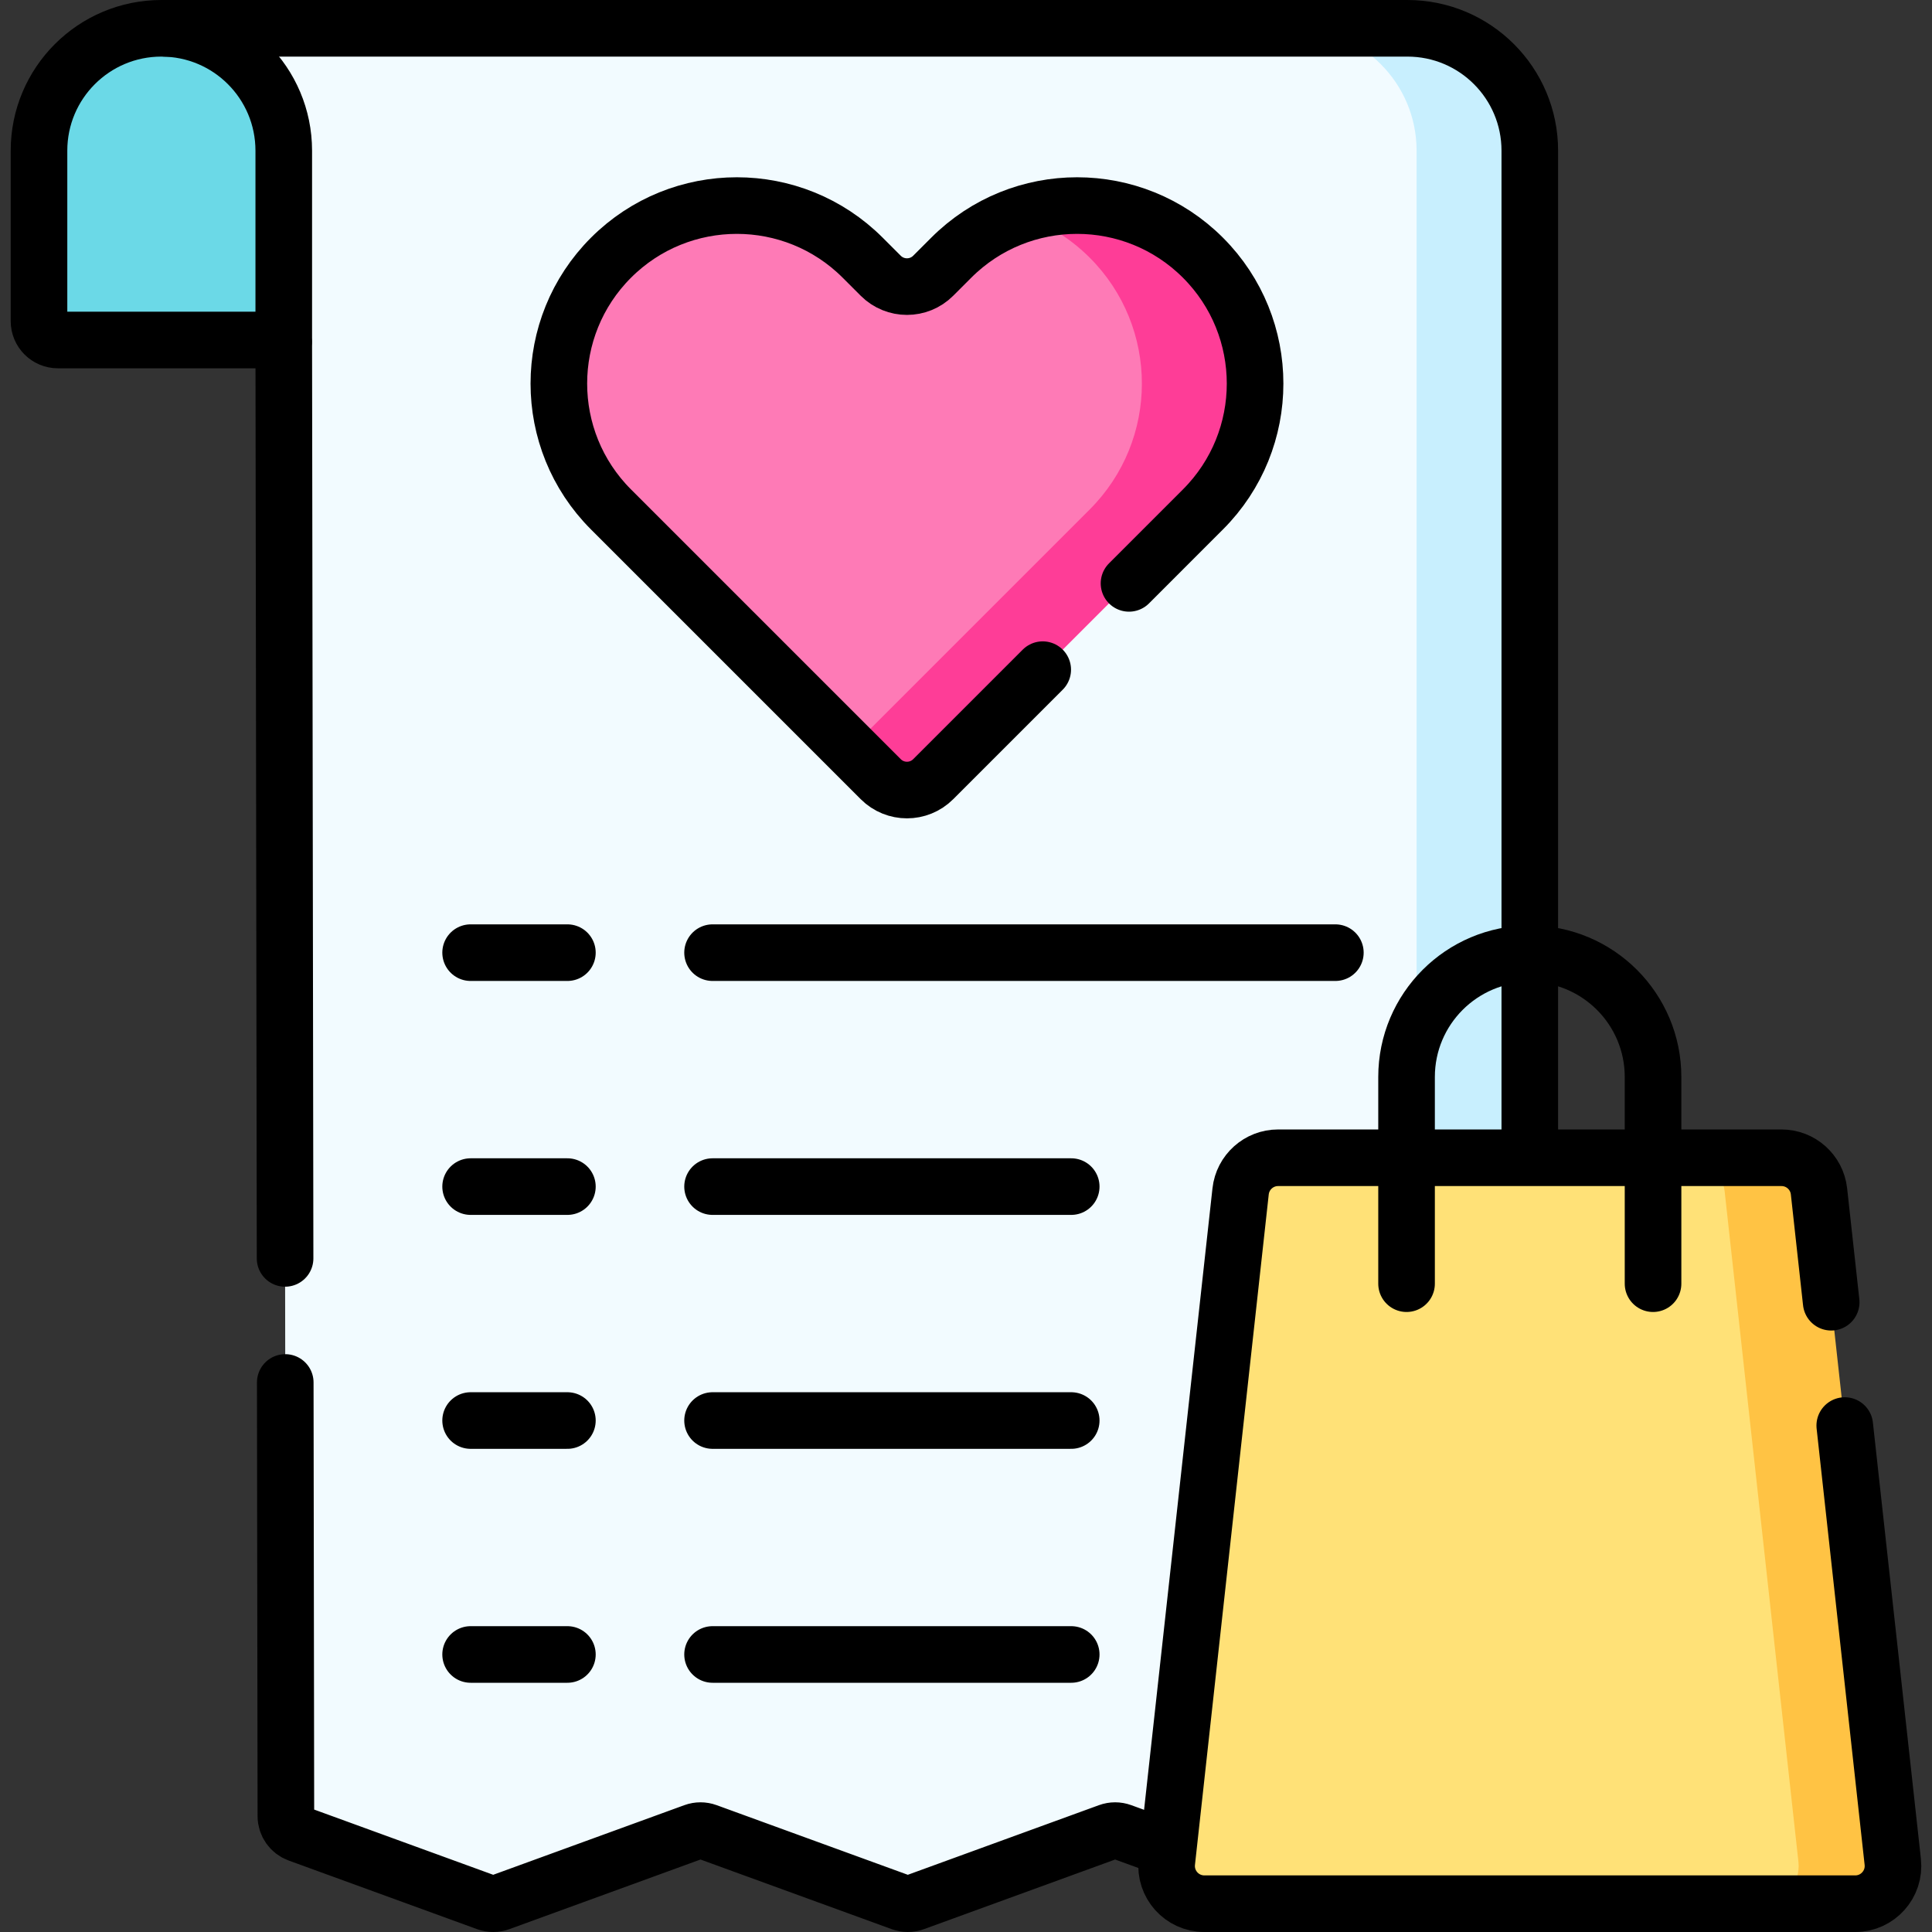 <?xml version="1.0" encoding="UTF-8"?>
<svg xmlns="http://www.w3.org/2000/svg" xmlns:xlink="http://www.w3.org/1999/xlink" version="1.1" id="Capa_1" x="0px" y="0px" viewBox="0 0 512 512" style="enable-background:new 0 0 512 512;" xml:space="preserve" width="24" height="24">
<rect x="0" y="0" width="512" height="512" fill="#333333" stroke="none"/>
<g>
	<g>
		<path style="fill:#F2FBFF;" d="M75.199,90.103L42.767,7.5h320.214c17.912,0,32.432,14.52,32.432,32.432v441.374&#10;&#9;&#9;&#9;c0,2.103,8.685,3.982,6.709,4.701l-49.943,16.191c-1.106,0.403-2.319,0.403-3.425,0l-51.521-16.766&#10;&#9;&#9;&#9;c-1.106-0.403-2.319-0.403-3.425,0l-51.514,18.765c-1.106,0.403-2.319,0.403-3.425,0l-51.515-18.765&#10;&#9;&#9;&#9;c-1.106-0.403-2.319-0.403-3.425,0l-51.513,18.765c-1.106,0.403-2.319,0.403-3.425,0l-49.939-18.192&#10;&#9;&#9;&#9;c-1.973-0.719-3.288-2.594-3.291-4.694L75.199,90.103z"/>
		<g>
			<path style="fill:#C8EFFE;" d="M372.981,7.5h-30c17.912,0,32.432,14.52,32.432,32.432v441.374c0,2.103-1.315,3.981-3.291,4.701&#10;&#9;&#9;&#9;&#9;l-36.655,13.351l13.288,2.84c1.106,0.403,2.318,0.403,3.424,0l49.943-16.191c1.976-0.72,3.291-2.598,3.291-4.701V39.932&#10;&#9;&#9;&#9;&#9;C405.412,22.02,390.892,7.5,372.981,7.5z"/>
		</g>
		<path style="fill:#6BD9E7;" d="M15.339,90.103h59.861V39.932C75.199,22.02,60.679,7.5,42.767,7.5h0&#10;&#9;&#9;&#9;c-17.912,0-32.432,14.52-32.432,32.432V85.1C10.335,87.863,12.575,90.103,15.339,90.103z"/>
		<path style="fill:#FE7AB6;" d="M247.998,191.499c-3.84,3.84-18.801,10.783-22.641,6.943l-63.439-63.439&#10;&#9;&#9;&#9;c-18.421-18.421-18.421-48.287,0-66.708l0,0c18.421-18.421,48.287-18.421,66.708,0l4.778,4.778c3.84,3.84,10.066,3.84,13.906,0&#10;&#9;&#9;&#9;l4.778-4.778c5.341-5.341,11.643-9.133,18.35-11.377c16.426-5.496,35.354,21.505,48.434,34.585l-0.895-15.328&#10;&#9;&#9;&#9;c18.421,18.421,3.666,41.42-14.755,59.841L247.998,191.499z"/>
		<g>
			<path style="fill:#FE3D97;" d="M318.796,68.296L318.796,68.296c-13.08-13.08-31.928-16.862-48.354-11.366&#10;&#9;&#9;&#9;&#9;c6.707,2.244,13.013,6.025,18.354,11.366l0,0c18.421,18.421,18.421,48.287,0,66.707l-63.439,63.439l8.047,8.047&#10;&#9;&#9;&#9;&#9;c3.84,3.84,10.066,3.84,13.906,0l71.486-71.486C337.216,116.583,337.216,86.717,318.796,68.296z"/>
		</g>
		<path style="fill:#FFE177;" d="M309.222,493.406c-0.651,5.92,3.984,11.094,9.94,11.094h162.501c5.956,0,10.591-5.174,9.94-11.094&#10;&#9;&#9;&#9;l-19.552-177.682c-0.558-5.069-4.84-8.906-9.94-8.906H338.714c-5.1,0-9.382,3.837-9.94,8.906L309.222,493.406z"/>
		<path style="fill:#FFC344;" d="M501.603,493.406l-19.552-177.682c-0.558-5.069-4.84-8.906-9.94-8.906h-25&#10;&#9;&#9;&#9;c5.1,0,9.382,3.837,9.94,8.906l19.552,177.682c0.651,5.92-3.984,11.094-9.94,11.094h25&#10;&#9;&#9;&#9;C497.619,504.5,502.255,499.326,501.603,493.406z"/>
	</g>
	<g>
		<path style="fill:none;stroke:#000000;stroke-width:15;stroke-linecap:round;stroke-linejoin:round;stroke-miterlimit:10;" d="&#10;&#9;&#9;&#9;M15.339,90.103h59.861V39.932C75.199,22.02,60.679,7.5,42.767,7.5l0,0c-17.912,0-32.432,14.52-32.432,32.432V85.1&#10;&#9;&#9;&#9;C10.335,87.863,12.575,90.103,15.339,90.103z"/>
		
			<line style="fill:none;stroke:#000000;stroke-width:15;stroke-linecap:round;stroke-linejoin:round;stroke-miterlimit:10;" x1="124.718" y1="252.463" x2="150.365" y2="252.463"/>
		
			<line style="fill:none;stroke:#000000;stroke-width:15;stroke-linecap:round;stroke-linejoin:round;stroke-miterlimit:10;" x1="188.836" y1="252.463" x2="353.884" y2="252.463"/>
		
			<line style="fill:none;stroke:#000000;stroke-width:15;stroke-linecap:round;stroke-linejoin:round;stroke-miterlimit:10;" x1="124.718" y1="314.46" x2="150.365" y2="314.46"/>
		
			<line style="fill:none;stroke:#000000;stroke-width:15;stroke-linecap:round;stroke-linejoin:round;stroke-miterlimit:10;" x1="188.836" y1="314.46" x2="283.884" y2="314.46"/>
		
			<line style="fill:none;stroke:#000000;stroke-width:15;stroke-linecap:round;stroke-linejoin:round;stroke-miterlimit:10;" x1="124.718" y1="376.456" x2="150.365" y2="376.456"/>
		
			<line style="fill:none;stroke:#000000;stroke-width:15;stroke-linecap:round;stroke-linejoin:round;stroke-miterlimit:10;" x1="188.836" y1="376.456" x2="283.884" y2="376.456"/>
		
			<line style="fill:none;stroke:#000000;stroke-width:15;stroke-linecap:round;stroke-linejoin:round;stroke-miterlimit:10;" x1="124.718" y1="438.452" x2="150.365" y2="438.452"/>
		
			<line style="fill:none;stroke:#000000;stroke-width:15;stroke-linecap:round;stroke-linejoin:round;stroke-miterlimit:10;" x1="188.836" y1="438.452" x2="283.884" y2="438.452"/>
		<path style="fill:none;stroke:#000000;stroke-width:15;stroke-linecap:round;stroke-linejoin:round;stroke-miterlimit:10;" d="&#10;&#9;&#9;&#9;M276.332,177.467l-29.022,29.022c-3.84,3.84-10.066,3.84-13.906,0l-71.486-71.486c-18.421-18.421-18.421-48.287,0-66.708l0,0&#10;&#9;&#9;&#9;c18.421-18.421,48.287-18.421,66.708,0l4.778,4.778c3.84,3.84,10.066,3.84,13.906,0l4.778-4.778&#10;&#9;&#9;&#9;c18.421-18.421,48.287-18.421,66.708,0l0,0c18.421,18.421,18.421,48.287,0,66.708L299.199,154.6"/>
		<path style="fill:none;stroke:#000000;stroke-width:15;stroke-linecap:round;stroke-linejoin:round;stroke-miterlimit:10;" d="&#10;&#9;&#9;&#9;M43.767,7.5h329.214c17.912,0,32.432,14.52,32.432,32.432v264.753"/>
		<path style="fill:none;stroke:#000000;stroke-width:15;stroke-linecap:round;stroke-linejoin:round;stroke-miterlimit:10;" d="&#10;&#9;&#9;&#9;M372.752,340.189v-54.774c0-18.038,14.623-32.661,32.661-32.661h0c18.038,0,32.661,14.623,32.661,32.661v54.774"/>
		<path style="fill:none;stroke:#000000;stroke-width:15;stroke-linecap:round;stroke-linejoin:round;stroke-miterlimit:10;" d="&#10;&#9;&#9;&#9;M485.284,345.103l-3.233-29.379c-0.558-5.069-4.84-8.906-9.94-8.906H338.714c-5.099,0-9.382,3.837-9.94,8.906l-19.552,177.682&#10;&#9;&#9;&#9;c-0.651,5.92,3.984,11.094,9.94,11.094h172.501c5.956,0,10.591-5.174,9.94-11.094l-12.723-115.617"/>
		
			<line style="fill:none;stroke:#000000;stroke-width:15;stroke-linecap:round;stroke-linejoin:round;stroke-miterlimit:10;" x1="75.549" y1="333.49" x2="75.199" y2="91.103"/>
		<path style="fill:none;stroke:#000000;stroke-width:15;stroke-linecap:round;stroke-linejoin:round;stroke-miterlimit:10;" d="&#10;&#9;&#9;&#9;M309.161,489.777l-11.928-4.344c-1.106-0.403-2.319-0.403-3.425,0l-51.514,18.765c-1.106,0.403-2.319,0.403-3.425,0&#10;&#9;&#9;&#9;l-51.515-18.765c-1.106-0.403-2.319-0.403-3.425,0l-51.513,18.765c-1.106,0.403-2.319,0.403-3.425,0l-49.939-18.192&#10;&#9;&#9;&#9;c-1.973-0.719-3.288-2.594-3.291-4.694l-0.166-114.942"/>
	</g>
</g>















</svg>
